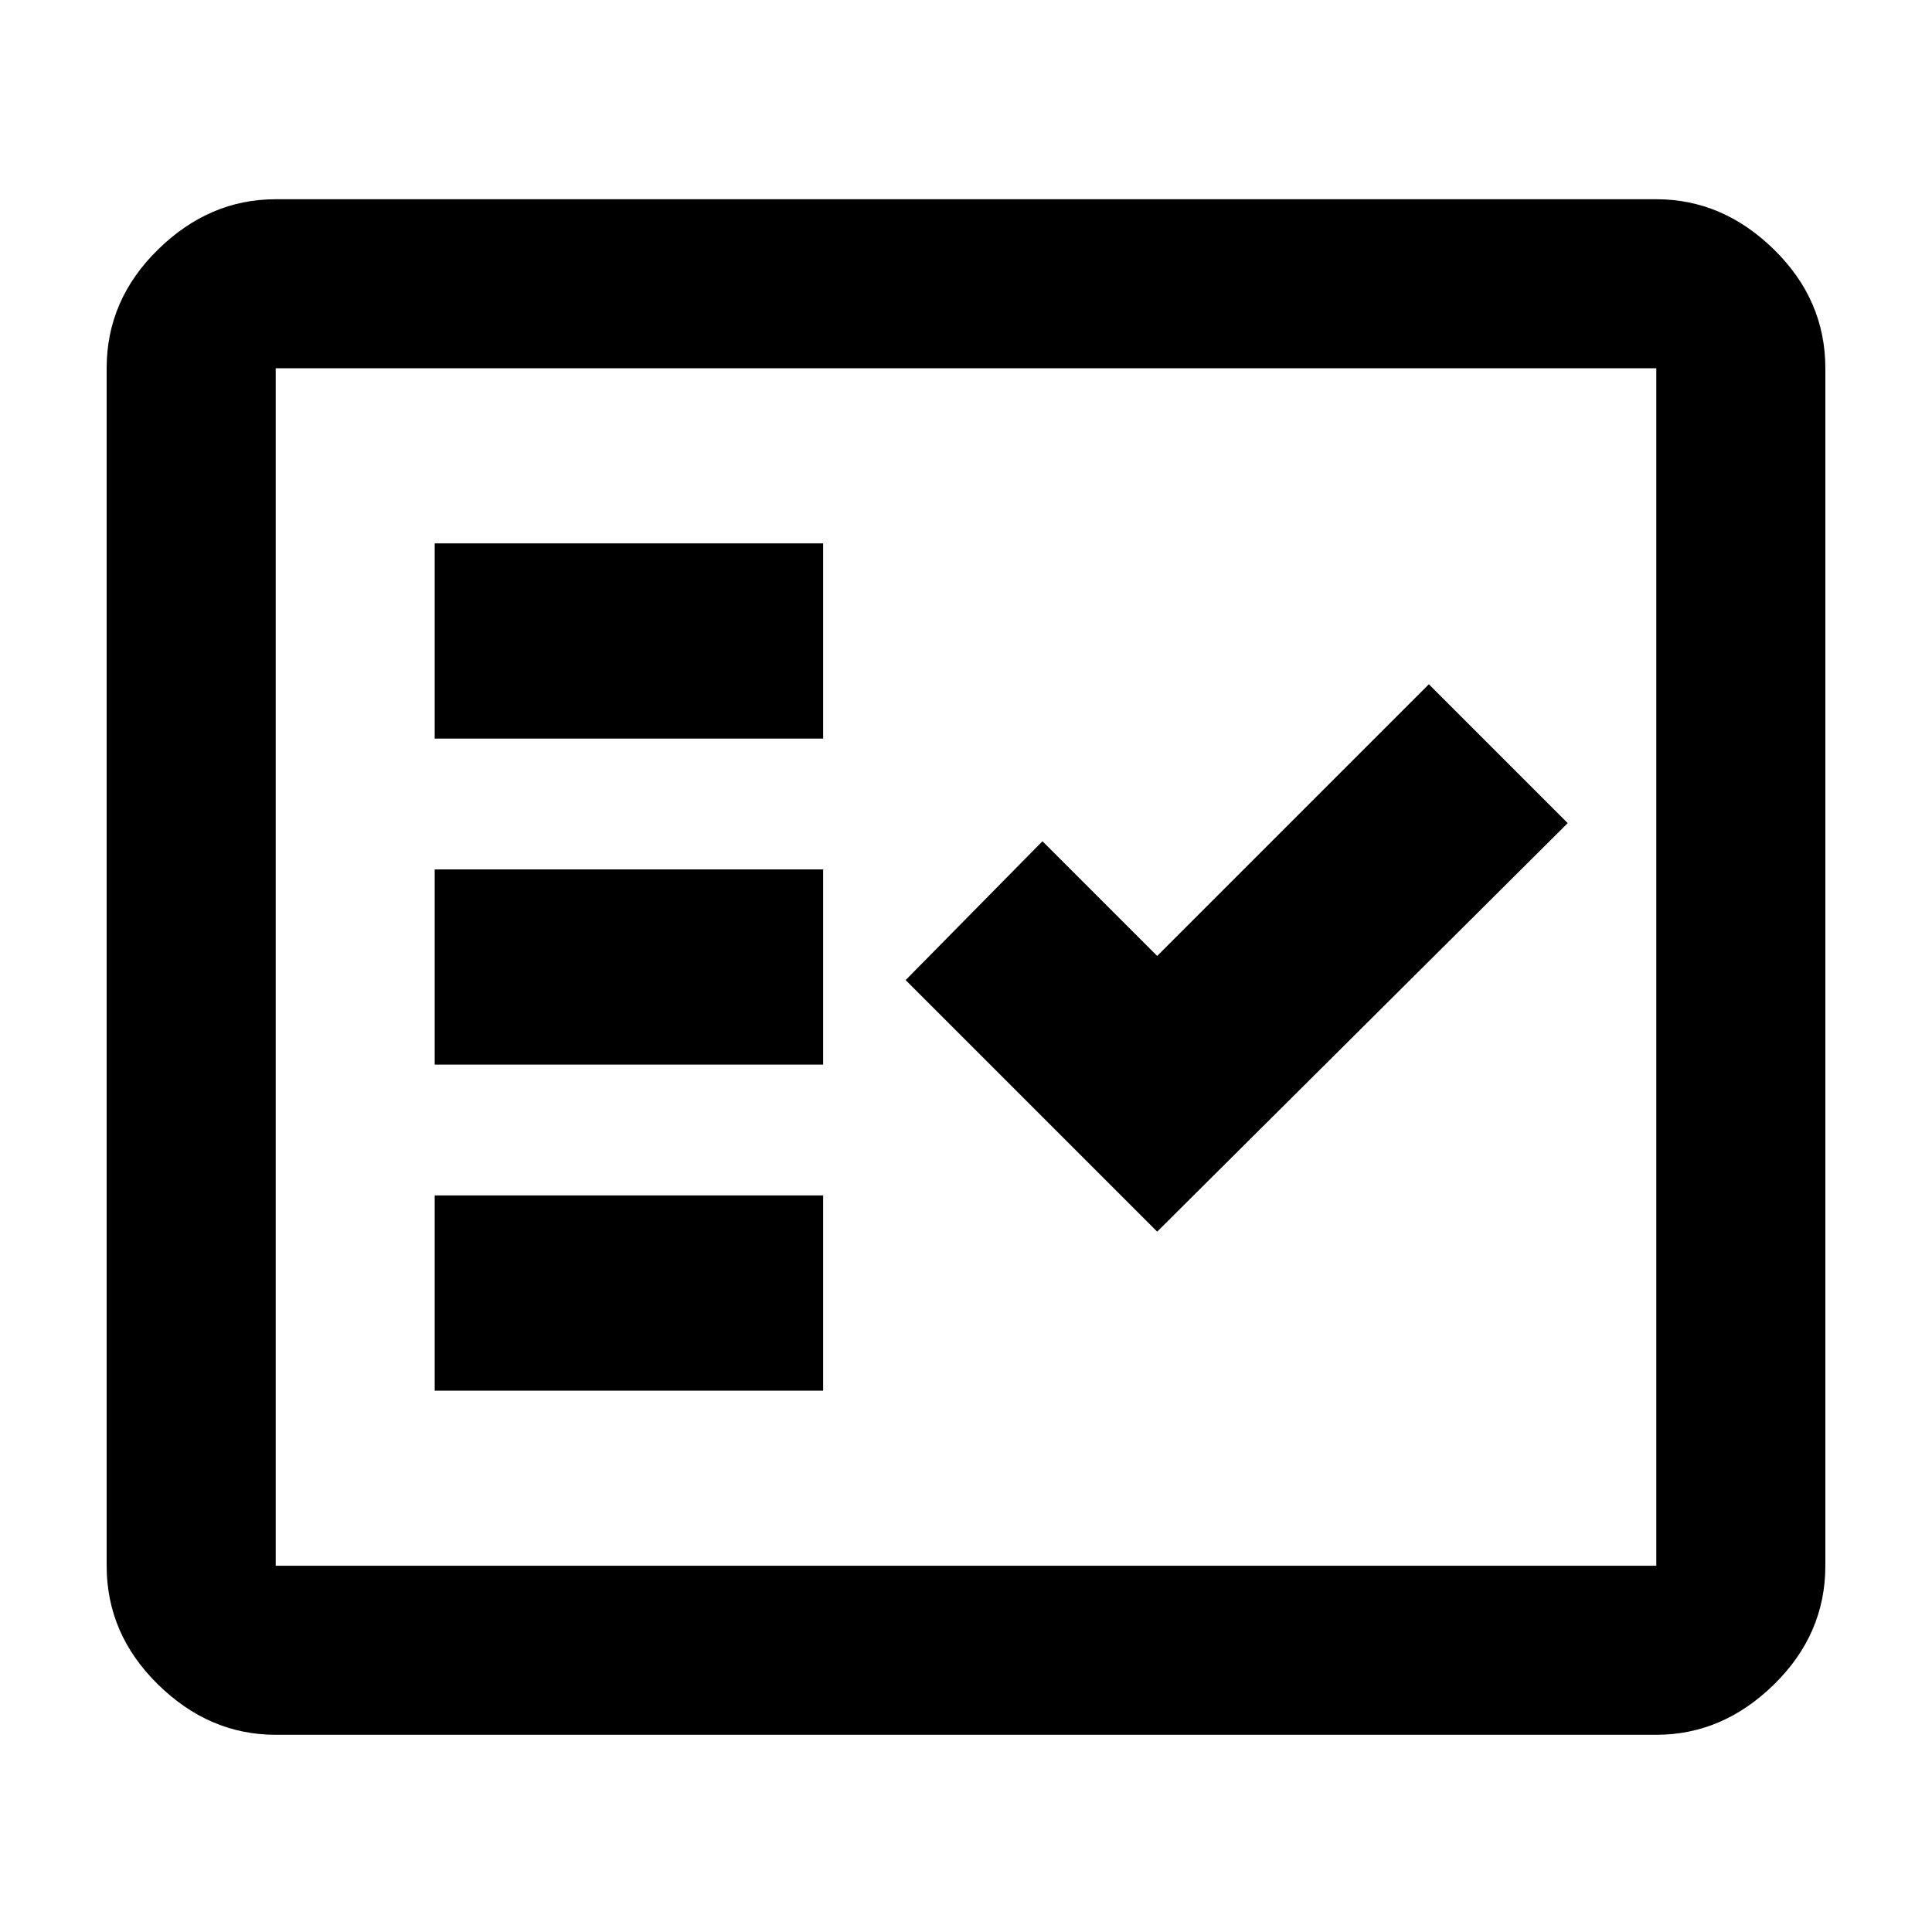 <svg xmlns="http://www.w3.org/2000/svg" height="40" width="40"><path d="M9 15.292H17.042V11.25H9ZM9 22.042H17.042V18H9ZM9 28.792H17.042V24.75H9ZM23.958 25.5 32.458 17.042 29.583 14.167 23.958 19.792 21.583 17.417 18.75 20.292ZM5.708 35.917Q4.333 35.917 3.271 34.875Q2.208 33.833 2.208 32.417V7.625Q2.208 6.208 3.271 5.167Q4.333 4.125 5.708 4.125H34.292Q35.667 4.125 36.729 5.167Q37.792 6.208 37.792 7.625V32.417Q37.792 33.833 36.729 34.875Q35.667 35.917 34.292 35.917ZM5.708 32.417H34.292Q34.292 32.417 34.292 32.417Q34.292 32.417 34.292 32.417V7.625Q34.292 7.625 34.292 7.625Q34.292 7.625 34.292 7.625H5.708Q5.708 7.625 5.708 7.625Q5.708 7.625 5.708 7.625V32.417Q5.708 32.417 5.708 32.417Q5.708 32.417 5.708 32.417ZM5.708 32.417Q5.708 32.417 5.708 32.417Q5.708 32.417 5.708 32.417V7.625Q5.708 7.625 5.708 7.625Q5.708 7.625 5.708 7.625Q5.708 7.625 5.708 7.625Q5.708 7.625 5.708 7.625V32.417Q5.708 32.417 5.708 32.417Q5.708 32.417 5.708 32.417Z"/></svg>